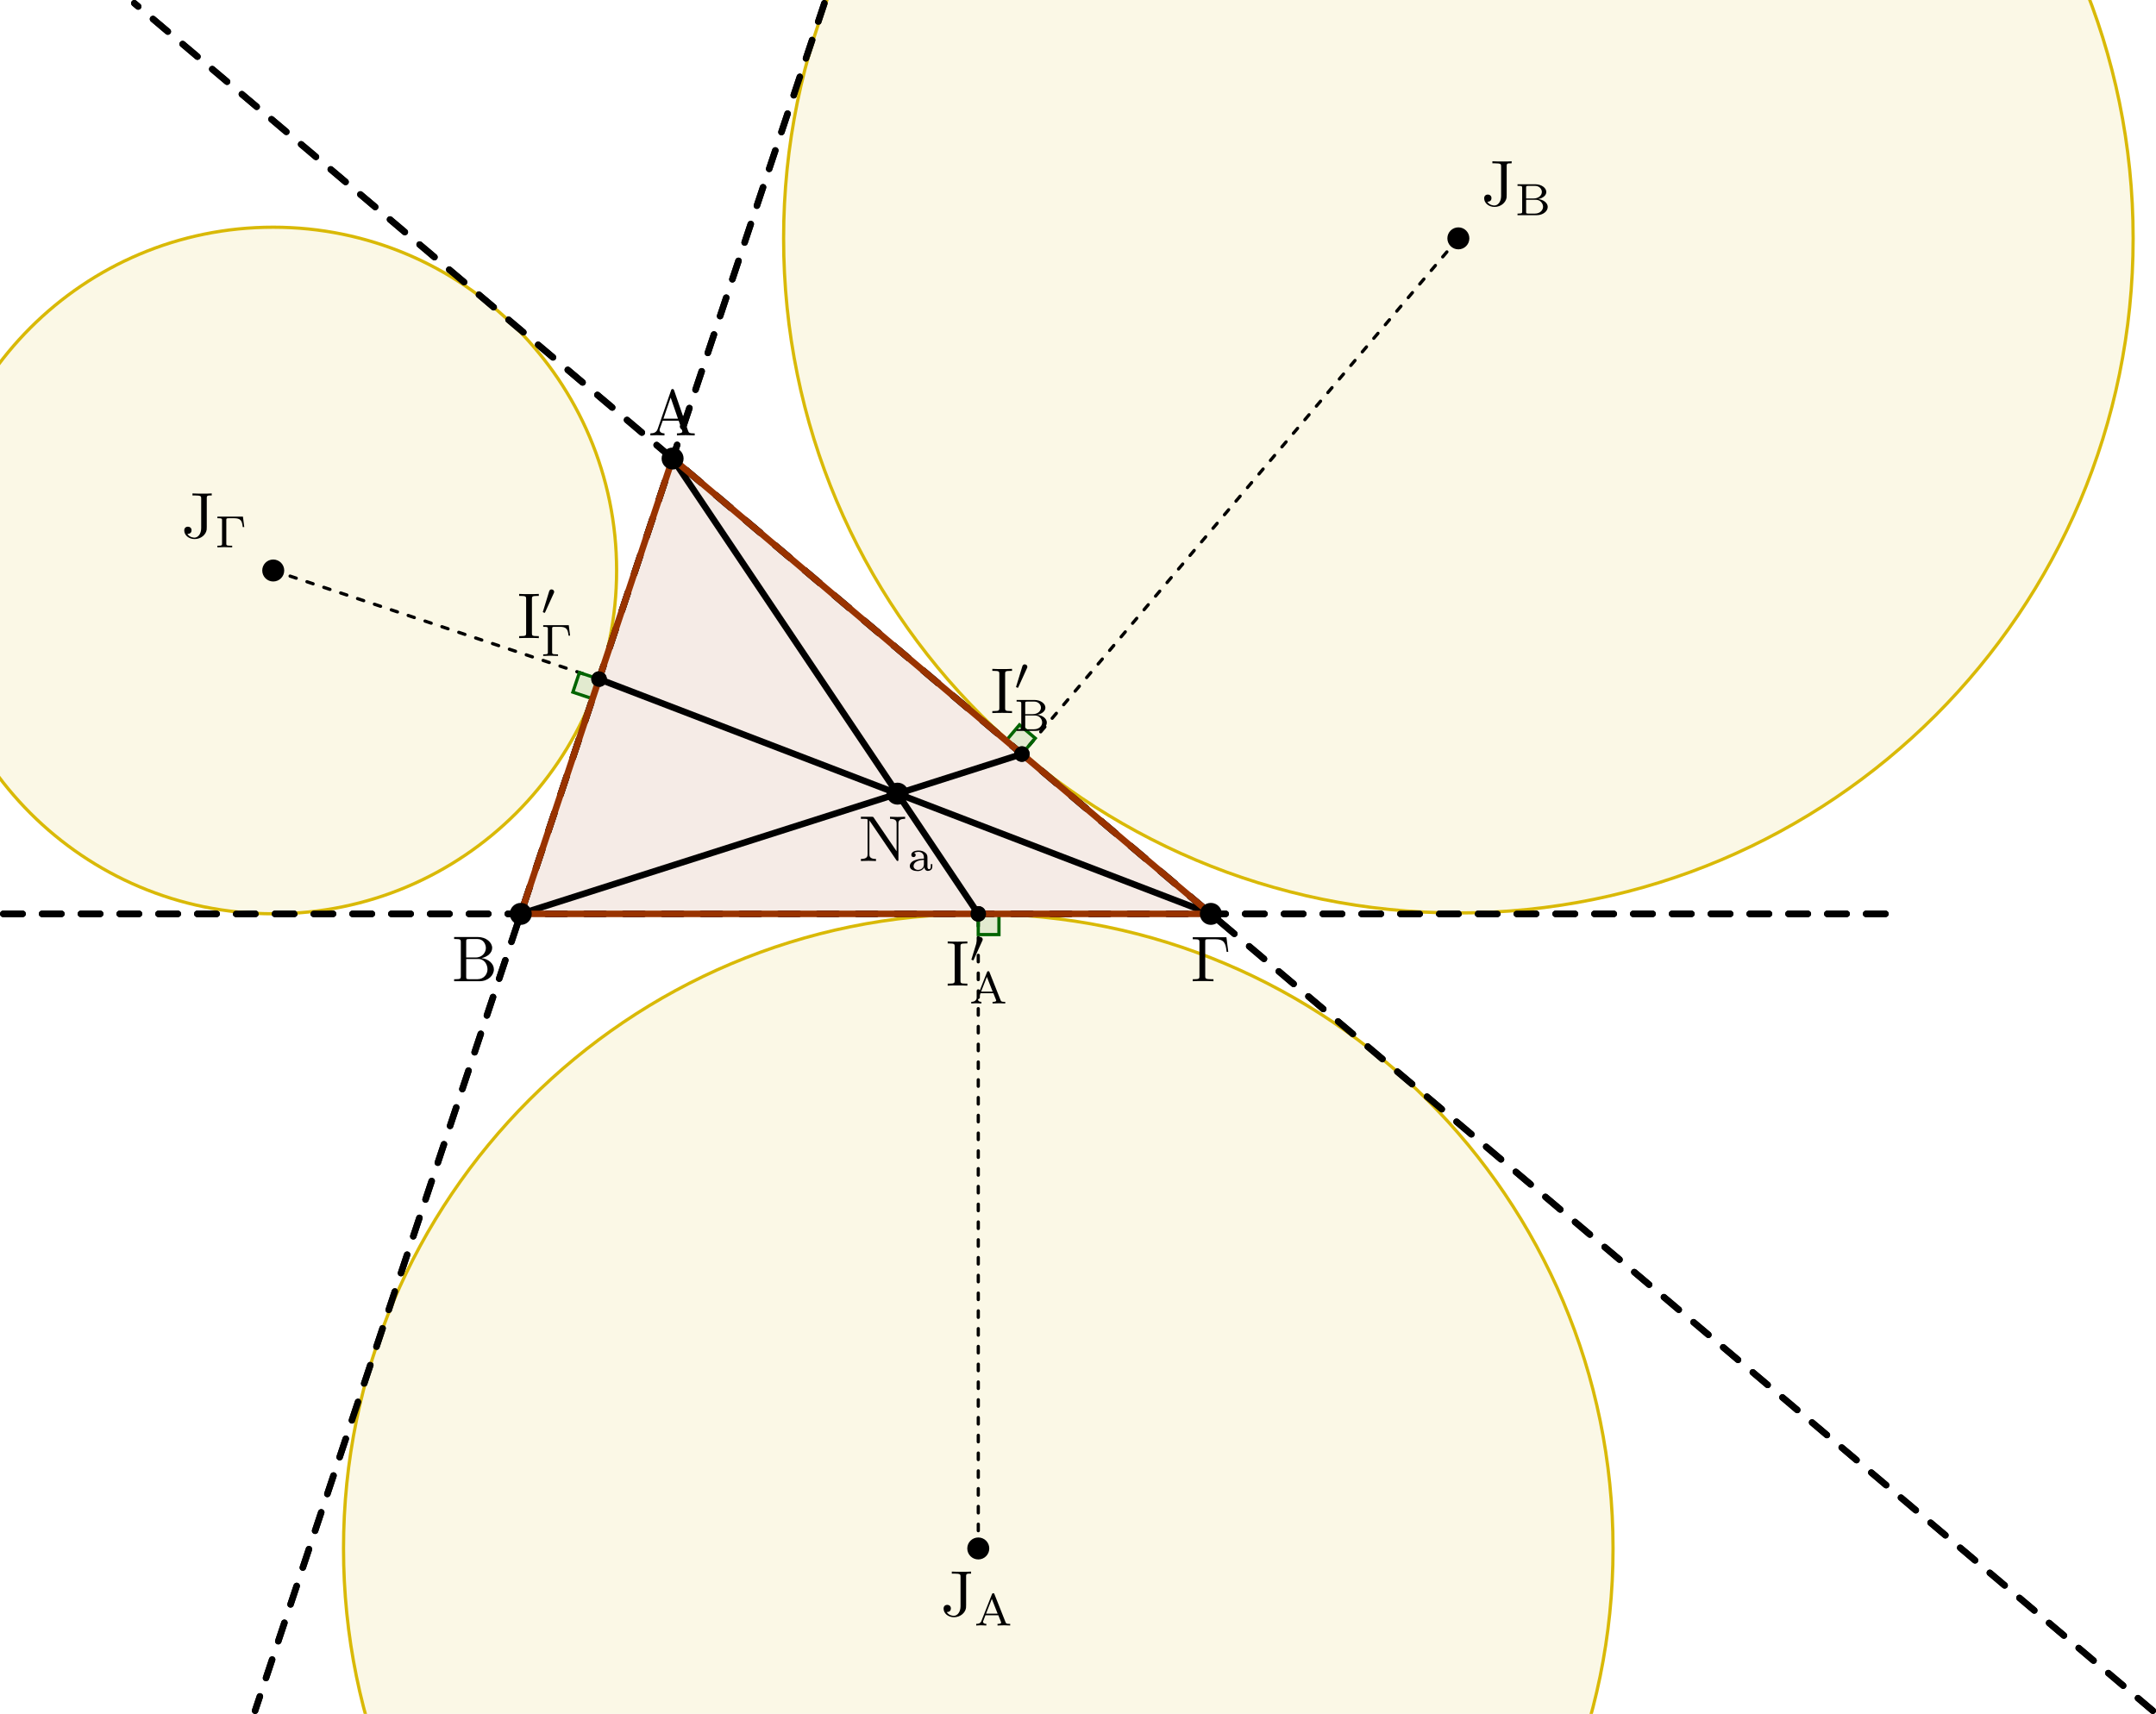 <?xml version="1.0" encoding="UTF-8"?>
<svg xmlns="http://www.w3.org/2000/svg" xmlns:xlink="http://www.w3.org/1999/xlink" width="332.1pt" height="264.073pt" viewBox="0 0 332.1 264.073" version="1.1">
<defs>
<g>
<symbol overflow="visible" id="glyph0-0">
<path style="stroke:none;" d=""/>
</symbol>
<symbol overflow="visible" id="glyph0-1">
<path style="stroke:none;" d="M 3.969 -6.938 C 3.922 -7.062 3.891 -7.141 3.734 -7.141 C 3.578 -7.141 3.547 -7.078 3.5 -6.938 L 1.438 -0.984 C 1.25 -0.469 0.859 -0.312 0.312 -0.312 L 0.312 0 C 0.547 -0.016 0.984 -0.031 1.328 -0.031 C 1.641 -0.031 2.156 -0.016 2.484 0 L 2.484 -0.312 C 1.984 -0.312 1.734 -0.562 1.734 -0.812 C 1.734 -0.844 1.75 -0.953 1.75 -0.969 L 2.219 -2.266 L 4.672 -2.266 L 5.203 -0.75 C 5.219 -0.703 5.234 -0.641 5.234 -0.609 C 5.234 -0.312 4.672 -0.312 4.406 -0.312 L 4.406 0 C 4.766 -0.031 5.469 -0.031 5.844 -0.031 C 6.266 -0.031 6.734 -0.016 7.141 0 L 7.141 -0.312 L 6.969 -0.312 C 6.375 -0.312 6.234 -0.375 6.125 -0.703 Z M 3.438 -5.828 L 4.562 -2.578 L 2.328 -2.578 Z M 3.438 -5.828 "/>
</symbol>
<symbol overflow="visible" id="glyph0-2">
<path style="stroke:none;" d="M 2.219 -3.656 L 2.219 -6.094 C 2.219 -6.438 2.234 -6.5 2.703 -6.5 L 3.938 -6.5 C 4.906 -6.5 5.25 -5.656 5.25 -5.125 C 5.25 -4.484 4.766 -3.656 3.656 -3.656 Z M 4.562 -3.562 C 5.531 -3.75 6.219 -4.391 6.219 -5.125 C 6.219 -5.984 5.297 -6.812 4 -6.812 L 0.359 -6.812 L 0.359 -6.5 L 0.594 -6.5 C 1.359 -6.5 1.391 -6.391 1.391 -6.031 L 1.391 -0.781 C 1.391 -0.422 1.359 -0.312 0.594 -0.312 L 0.359 -0.312 L 0.359 0 L 4.266 0 C 5.594 0 6.484 -0.891 6.484 -1.828 C 6.484 -2.688 5.672 -3.438 4.562 -3.562 Z M 3.953 -0.312 L 2.703 -0.312 C 2.234 -0.312 2.219 -0.375 2.219 -0.703 L 2.219 -3.422 L 4.094 -3.422 C 5.078 -3.422 5.5 -2.5 5.5 -1.828 C 5.5 -1.125 4.969 -0.312 3.953 -0.312 Z M 3.953 -0.312 "/>
</symbol>
<symbol overflow="visible" id="glyph0-3">
<path style="stroke:none;" d="M 5.516 -6.781 L 0.328 -6.781 L 0.328 -6.469 L 0.562 -6.469 C 1.328 -6.469 1.359 -6.359 1.359 -6 L 1.359 -0.781 C 1.359 -0.422 1.328 -0.312 0.562 -0.312 L 0.328 -0.312 L 0.328 0 C 0.672 -0.031 1.453 -0.031 1.844 -0.031 C 2.25 -0.031 3.156 -0.031 3.516 0 L 3.516 -0.312 L 3.188 -0.312 C 2.25 -0.312 2.25 -0.438 2.25 -0.781 L 2.25 -6.078 C 2.25 -6.406 2.266 -6.469 2.734 -6.469 L 3.766 -6.469 C 5.188 -6.469 5.391 -5.875 5.547 -4.531 L 5.797 -4.531 Z M 5.516 -6.781 "/>
</symbol>
<symbol overflow="visible" id="glyph0-4">
<path style="stroke:none;" d="M 2.312 -6.672 C 2.219 -6.797 2.219 -6.812 2.031 -6.812 L 0.328 -6.812 L 0.328 -6.5 L 0.625 -6.5 C 0.766 -6.5 0.969 -6.484 1.109 -6.484 C 1.344 -6.453 1.359 -6.438 1.359 -6.25 L 1.359 -1.047 C 1.359 -0.781 1.359 -0.312 0.328 -0.312 L 0.328 0 C 0.672 -0.016 1.172 -0.031 1.5 -0.031 C 1.828 -0.031 2.312 -0.016 2.656 0 L 2.656 -0.312 C 1.641 -0.312 1.641 -0.781 1.641 -1.047 L 1.641 -6.234 C 1.688 -6.188 1.688 -6.172 1.734 -6.109 L 5.797 -0.125 C 5.891 -0.016 5.906 0 5.969 0 C 6.109 0 6.109 -0.062 6.109 -0.266 L 6.109 -5.766 C 6.109 -6.031 6.109 -6.5 7.141 -6.5 L 7.141 -6.812 C 6.781 -6.797 6.297 -6.781 5.969 -6.781 C 5.641 -6.781 5.156 -6.797 4.812 -6.812 L 4.812 -6.5 C 5.828 -6.5 5.828 -6.031 5.828 -5.766 L 5.828 -1.5 Z M 2.312 -6.672 "/>
</symbol>
<symbol overflow="visible" id="glyph0-5">
<path style="stroke:none;" d="M 2.25 -6.031 C 2.25 -6.391 2.266 -6.5 3.062 -6.5 L 3.312 -6.5 L 3.312 -6.812 C 2.969 -6.781 2.188 -6.781 1.797 -6.781 C 1.422 -6.781 0.625 -6.781 0.281 -6.812 L 0.281 -6.5 L 0.531 -6.5 C 1.328 -6.5 1.359 -6.391 1.359 -6.031 L 1.359 -0.781 C 1.359 -0.422 1.328 -0.312 0.531 -0.312 L 0.281 -0.312 L 0.281 0 C 0.625 -0.031 1.422 -0.031 1.797 -0.031 C 2.188 -0.031 2.969 -0.031 3.312 0 L 3.312 -0.312 L 3.062 -0.312 C 2.266 -0.312 2.25 -0.422 2.25 -0.781 Z M 2.25 -6.031 "/>
</symbol>
<symbol overflow="visible" id="glyph0-6">
<path style="stroke:none;" d="M 3.016 -1.469 C 3.016 -0.562 2.516 0 1.984 0 C 1.922 0 1.25 0 0.891 -0.578 C 1.406 -0.578 1.531 -0.875 1.531 -1.141 C 1.531 -1.5 1.25 -1.688 0.969 -1.688 C 0.75 -1.688 0.406 -1.562 0.406 -1.109 C 0.406 -0.375 1.109 0.219 2 0.219 C 3.016 0.219 3.75 -0.484 3.859 -1.219 C 3.875 -1.312 3.875 -1.328 3.875 -1.672 L 3.875 -6.094 C 3.875 -6.5 4 -6.5 4.641 -6.5 L 4.641 -6.812 C 4.203 -6.781 3.812 -6.781 3.344 -6.781 C 2.938 -6.781 2.047 -6.781 1.672 -6.812 L 1.672 -6.5 L 2.031 -6.5 C 3.016 -6.5 3.016 -6.375 3.016 -6.016 Z M 3.016 -1.469 "/>
</symbol>
<symbol overflow="visible" id="glyph1-0">
<path style="stroke:none;" d=""/>
</symbol>
<symbol overflow="visible" id="glyph1-1">
<path style="stroke:none;" d="M 3.109 -1.875 C 3.109 -2.234 3.109 -2.5 2.781 -2.766 C 2.5 -3 2.172 -3.109 1.75 -3.109 C 1.094 -3.109 0.625 -2.859 0.625 -2.438 C 0.625 -2.203 0.781 -2.094 0.969 -2.094 C 1.156 -2.094 1.297 -2.234 1.297 -2.422 C 1.297 -2.531 1.234 -2.688 1.047 -2.734 C 1.297 -2.906 1.703 -2.906 1.734 -2.906 C 2.125 -2.906 2.562 -2.656 2.562 -2.062 L 2.562 -1.859 C 2.172 -1.844 1.719 -1.812 1.203 -1.625 C 0.578 -1.406 0.391 -1.016 0.391 -0.703 C 0.391 -0.109 1.109 0.062 1.609 0.062 C 2.156 0.062 2.484 -0.25 2.641 -0.516 C 2.656 -0.234 2.844 0.031 3.172 0.031 C 3.188 0.031 3.859 0.031 3.859 -0.625 L 3.859 -1.016 L 3.625 -1.016 L 3.625 -0.641 C 3.625 -0.562 3.625 -0.234 3.359 -0.234 C 3.109 -0.234 3.109 -0.562 3.109 -0.641 Z M 2.562 -0.984 C 2.562 -0.312 1.969 -0.125 1.656 -0.125 C 1.297 -0.125 0.969 -0.359 0.969 -0.703 C 0.969 -1.094 1.297 -1.625 2.562 -1.672 Z M 2.562 -0.984 "/>
</symbol>
<symbol overflow="visible" id="glyph1-2">
<path style="stroke:none;" d="M 3.125 -4.812 C 3.094 -4.922 3.062 -4.969 2.938 -4.969 C 2.797 -4.969 2.781 -4.922 2.734 -4.812 L 1.125 -0.734 C 1.062 -0.562 0.938 -0.25 0.312 -0.25 L 0.312 0 C 0.547 -0.016 0.797 -0.031 1.031 -0.031 C 1.312 -0.031 1.828 0 1.875 0 L 1.875 -0.25 C 1.562 -0.25 1.359 -0.391 1.359 -0.578 C 1.359 -0.641 1.375 -0.656 1.406 -0.719 L 1.734 -1.578 L 3.719 -1.578 L 4.125 -0.562 C 4.125 -0.531 4.156 -0.484 4.156 -0.453 C 4.156 -0.25 3.781 -0.25 3.594 -0.25 L 3.594 0 C 3.938 -0.016 4.391 -0.031 4.625 -0.031 C 4.953 -0.031 5.484 0 5.547 0 L 5.547 -0.25 L 5.422 -0.25 C 4.953 -0.25 4.906 -0.328 4.828 -0.516 Z M 2.719 -4.094 L 3.609 -1.828 L 1.828 -1.828 Z M 2.719 -4.094 "/>
</symbol>
<symbol overflow="visible" id="glyph1-3">
<path style="stroke:none;" d="M 0.422 -4.766 L 0.422 -4.516 L 0.578 -4.516 C 1.125 -4.516 1.141 -4.438 1.141 -4.188 L 1.141 -0.562 C 1.141 -0.328 1.125 -0.25 0.578 -0.25 L 0.422 -0.25 L 0.422 0 L 3.375 0 C 4.359 0 5.078 -0.609 5.078 -1.281 C 5.078 -1.875 4.453 -2.391 3.609 -2.484 C 4.297 -2.609 4.859 -3.031 4.859 -3.578 C 4.859 -4.203 4.125 -4.766 3.156 -4.766 Z M 1.75 -2.578 L 1.75 -4.234 C 1.75 -4.453 1.75 -4.516 2.078 -4.516 L 3.109 -4.516 C 3.812 -4.516 4.172 -4.016 4.172 -3.578 C 4.172 -3.078 3.703 -2.578 2.906 -2.578 Z M 2.078 -0.25 C 1.75 -0.25 1.75 -0.312 1.75 -0.516 L 1.75 -2.375 L 3.234 -2.375 C 3.969 -2.375 4.359 -1.781 4.359 -1.297 C 4.359 -0.781 3.891 -0.25 3.125 -0.25 Z M 2.078 -0.25 "/>
</symbol>
<symbol overflow="visible" id="glyph1-4">
<path style="stroke:none;" d="M 4.328 -4.734 L 0.391 -4.734 L 0.391 -4.484 L 0.562 -4.484 C 1.094 -4.484 1.109 -4.406 1.109 -4.172 L 1.109 -0.562 C 1.109 -0.328 1.094 -0.25 0.562 -0.25 L 0.391 -0.25 L 0.391 0 C 0.391 0 1.188 -0.031 1.453 -0.031 C 1.734 -0.031 2.562 0 2.672 0 L 2.672 -0.25 L 2.422 -0.25 C 1.766 -0.25 1.766 -0.344 1.766 -0.578 L 1.766 -4.203 C 1.766 -4.422 1.781 -4.484 2.109 -4.484 L 2.953 -4.484 C 4 -4.484 4.188 -4.094 4.297 -3.125 L 4.531 -3.125 Z M 4.328 -4.734 "/>
</symbol>
<symbol overflow="visible" id="glyph2-0">
<path style="stroke:none;" d=""/>
</symbol>
<symbol overflow="visible" id="glyph2-1">
<path style="stroke:none;" d="M 2.016 -3.297 C 2.078 -3.406 2.078 -3.469 2.078 -3.516 C 2.078 -3.734 1.891 -3.891 1.672 -3.891 C 1.406 -3.891 1.328 -3.672 1.297 -3.562 L 0.375 -0.547 C 0.359 -0.531 0.328 -0.453 0.328 -0.438 C 0.328 -0.359 0.547 -0.281 0.609 -0.281 C 0.656 -0.281 0.656 -0.297 0.703 -0.406 Z M 2.016 -3.297 "/>
</symbol>
</g>
<clipPath id="clip1">
  <path d="M 25 0 L 142 0 L 142 264.074 L 25 264.074 Z M 25 0 "/>
</clipPath>
<clipPath id="clip2">
  <path d="M 6 0 L 332.102 0 L 332.102 264.074 L 6 264.074 Z M 6 0 "/>
</clipPath>
<clipPath id="clip3">
  <path d="M 52 140 L 249 140 L 249 264.07 L 52 264.07 Z M 52 140 "/>
</clipPath>
<clipPath id="clip4">
  <path d="M 45 133 L 256 133 L 256 264.07 L 45 264.07 Z M 45 133 "/>
</clipPath>
<clipPath id="clip5">
  <path d="M 120 0.004 L 329 0.004 L 329 141 L 120 141 Z M 120 0.004 "/>
</clipPath>
<clipPath id="clip6">
  <path d="M 113 0.004 L 332.098 0.004 L 332.098 148 L 113 148 Z M 113 0.004 "/>
</clipPath>
<clipPath id="clip7">
  <path d="M 25 0.004 L 142 0.004 L 142 264.07 L 25 264.07 Z M 25 0.004 "/>
</clipPath>
<clipPath id="clip8">
  <path d="M 6 0.004 L 332.098 0.004 L 332.098 264.07 L 6 264.07 Z M 6 0.004 "/>
</clipPath>
</defs>
<g id="surface1">
<path style=" stroke:none;fill-rule:nonzero;fill:rgb(59.999%,20%,0%);fill-opacity:0.1;" d="M 103.602 70.652 L 80.219 140.805 L 186.512 140.805 Z M 103.602 70.652 "/>
<path style="fill:none;stroke-width:0.996;stroke-linecap:round;stroke-linejoin:miter;stroke:rgb(0%,0%,0%);stroke-opacity:1;stroke-miterlimit:10;" d="M 23.384 70.154 L 70.469 0.001 " transform="matrix(1,0,0,-1,80.218,140.806)"/>
<path style="fill:none;stroke-width:0.996;stroke-linecap:round;stroke-linejoin:miter;stroke:rgb(0%,0%,0%);stroke-opacity:1;stroke-miterlimit:10;" d="M 0.001 0.001 L 77.188 24.626 " transform="matrix(1,0,0,-1,80.218,140.806)"/>
<path style="fill:none;stroke-width:0.996;stroke-linecap:round;stroke-linejoin:miter;stroke:rgb(0%,0%,0%);stroke-opacity:1;stroke-miterlimit:10;" d="M 106.294 0.001 L 12.059 36.173 " transform="matrix(1,0,0,-1,80.218,140.806)"/>
<path style="fill-rule:nonzero;fill:rgb(0%,0%,0%);fill-opacity:1;stroke-width:0.399;stroke-linecap:butt;stroke-linejoin:miter;stroke:rgb(0%,0%,0%);stroke-opacity:1;stroke-miterlimit:10;" d="M 71.469 -97.772 C 71.469 -97.225 71.02 -96.776 70.473 -96.776 C 69.923 -96.776 69.477 -97.225 69.477 -97.772 C 69.477 -98.323 69.923 -98.768 70.473 -98.768 C 71.02 -98.768 71.469 -98.323 71.469 -97.772 Z M 71.469 -97.772 " transform="matrix(1,0,0,-1,80.218,140.806)"/>
<path style="fill-rule:nonzero;fill:rgb(0%,0%,0%);fill-opacity:1;stroke-width:0.399;stroke-linecap:butt;stroke-linejoin:miter;stroke:rgb(0%,0%,0%);stroke-opacity:1;stroke-miterlimit:10;" d="M 145.419 104.083 C 145.419 104.63 144.973 105.079 144.423 105.079 C 143.872 105.079 143.427 104.63 143.427 104.083 C 143.427 103.533 143.872 103.083 144.423 103.083 C 144.973 103.083 145.419 103.533 145.419 104.083 Z M 145.419 104.083 " transform="matrix(1,0,0,-1,80.218,140.806)"/>
<path style="fill-rule:nonzero;fill:rgb(0%,0%,0%);fill-opacity:1;stroke-width:0.399;stroke-linecap:butt;stroke-linejoin:miter;stroke:rgb(0%,0%,0%);stroke-opacity:1;stroke-miterlimit:10;" d="M -37.136 52.908 C -37.136 53.454 -37.581 53.904 -38.132 53.904 C -38.683 53.904 -39.128 53.454 -39.128 52.908 C -39.128 52.357 -38.683 51.911 -38.132 51.911 C -37.581 51.911 -37.136 52.357 -37.136 52.908 Z M -37.136 52.908 " transform="matrix(1,0,0,-1,80.218,140.806)"/>
<path style="fill-rule:nonzero;fill:rgb(0%,0%,0%);fill-opacity:1;stroke-width:0.399;stroke-linecap:butt;stroke-linejoin:miter;stroke:rgb(0%,0%,0%);stroke-opacity:1;stroke-miterlimit:10;" d="M 71.466 0.001 C 71.466 0.552 71.02 0.997 70.469 0.997 C 69.919 0.997 69.473 0.552 69.473 0.001 C 69.473 -0.549 69.919 -0.995 70.469 -0.995 C 71.02 -0.995 71.466 -0.549 71.466 0.001 Z M 71.466 0.001 " transform="matrix(1,0,0,-1,80.218,140.806)"/>
<path style="fill-rule:nonzero;fill:rgb(0%,0%,0%);fill-opacity:1;stroke-width:0.399;stroke-linecap:butt;stroke-linejoin:miter;stroke:rgb(0%,0%,0%);stroke-opacity:1;stroke-miterlimit:10;" d="M 78.184 24.626 C 78.184 25.177 77.739 25.622 77.188 25.622 C 76.637 25.622 76.192 25.177 76.192 24.626 C 76.192 24.076 76.637 23.63 77.188 23.63 C 77.739 23.63 78.184 24.076 78.184 24.626 Z M 78.184 24.626 " transform="matrix(1,0,0,-1,80.218,140.806)"/>
<path style="fill-rule:nonzero;fill:rgb(0%,0%,0%);fill-opacity:1;stroke-width:0.399;stroke-linecap:butt;stroke-linejoin:miter;stroke:rgb(0%,0%,0%);stroke-opacity:1;stroke-miterlimit:10;" d="M 13.055 36.173 C 13.055 36.724 12.61 37.169 12.059 37.169 C 11.509 37.169 11.063 36.724 11.063 36.173 C 11.063 35.622 11.509 35.177 12.059 35.177 C 12.61 35.177 13.055 35.622 13.055 36.173 Z M 13.055 36.173 " transform="matrix(1,0,0,-1,80.218,140.806)"/>
<g clip-path="url(#clip1)" clip-rule="nonzero">
<path style="fill:none;stroke-width:0.996;stroke-linecap:round;stroke-linejoin:miter;stroke:rgb(0%,0%,0%);stroke-opacity:1;stroke-dasharray:2.989,2.989;stroke-miterlimit:10;" d="M 46.77 140.31 L -40.925 -122.772 " transform="matrix(1,0,0,-1,80.218,140.806)"/>
</g>
<path style="fill:none;stroke-width:0.996;stroke-linecap:round;stroke-linejoin:miter;stroke:rgb(0%,0%,0%);stroke-opacity:1;stroke-dasharray:2.989,2.989;stroke-miterlimit:10;" d="M -79.722 0.001 L 212.591 0.001 " transform="matrix(1,0,0,-1,80.218,140.806)"/>
<g clip-path="url(#clip2)" clip-rule="nonzero">
<path style="fill:none;stroke-width:0.996;stroke-linecap:round;stroke-linejoin:miter;stroke:rgb(0%,0%,0%);stroke-opacity:1;stroke-dasharray:2.989,2.989;stroke-miterlimit:10;" d="M 251.387 -122.772 L -59.527 140.31 " transform="matrix(1,0,0,-1,80.218,140.806)"/>
</g>
<g clip-path="url(#clip3)" clip-rule="nonzero">
<path style=" stroke:none;fill-rule:nonzero;fill:rgb(85.097%,72.549%,2.744%);fill-opacity:0.1;" d="M 248.465 238.578 C 248.465 184.578 204.691 140.805 150.691 140.805 C 96.691 140.805 52.914 184.578 52.914 238.578 C 52.914 292.578 96.691 336.355 150.691 336.355 C 204.691 336.355 248.465 292.578 248.465 238.578 Z M 248.465 238.578 "/>
</g>
<g clip-path="url(#clip4)" clip-rule="nonzero">
<path style="fill:none;stroke-width:0.498;stroke-linecap:butt;stroke-linejoin:miter;stroke:rgb(85.097%,72.549%,2.744%);stroke-opacity:1;stroke-miterlimit:10;" d="M 168.247 -97.772 C 168.247 -43.772 124.473 0.001 70.473 0.001 C 16.473 0.001 -27.304 -43.772 -27.304 -97.772 C -27.304 -151.772 16.473 -195.549 70.473 -195.549 C 124.473 -195.549 168.247 -151.772 168.247 -97.772 Z M 168.247 -97.772 " transform="matrix(1,0,0,-1,80.218,140.806)"/>
</g>
<g clip-path="url(#clip5)" clip-rule="nonzero">
<path style=" stroke:none;fill-rule:nonzero;fill:rgb(85.097%,72.549%,2.744%);fill-opacity:0.1;" d="M 328.578 36.723 C 328.578 -20.68 282.043 -67.215 224.641 -67.215 C 167.234 -67.215 120.703 -20.68 120.703 36.723 C 120.703 94.129 167.234 140.664 224.641 140.664 C 282.043 140.664 328.578 94.129 328.578 36.723 Z M 328.578 36.723 "/>
</g>
<g clip-path="url(#clip6)" clip-rule="nonzero">
<path style="fill:none;stroke-width:0.498;stroke-linecap:butt;stroke-linejoin:miter;stroke:rgb(85.097%,72.549%,2.744%);stroke-opacity:1;stroke-miterlimit:10;" d="M 248.36 104.083 C 248.36 161.486 201.825 208.021 144.423 208.021 C 87.016 208.021 40.485 161.486 40.485 104.083 C 40.485 46.677 87.016 0.142 144.423 0.142 C 201.825 0.142 248.36 46.677 248.36 104.083 Z M 248.36 104.083 " transform="matrix(1,0,0,-1,80.218,140.806)"/>
</g>
<path style="fill-rule:nonzero;fill:rgb(85.097%,72.549%,2.744%);fill-opacity:0.1;stroke-width:0.498;stroke-linecap:butt;stroke-linejoin:miter;stroke:rgb(85.097%,72.549%,2.744%);stroke-opacity:1;stroke-miterlimit:10;" d="M 14.762 52.908 C 14.762 82.118 -8.921 105.798 -38.132 105.798 C -67.343 105.798 -91.023 82.118 -91.023 52.908 C -91.023 23.693 -67.343 0.013 -38.132 0.013 C -8.921 0.013 14.762 23.693 14.762 52.908 Z M 14.762 52.908 " transform="matrix(1,0,0,-1,80.218,140.806)"/>
<g clip-path="url(#clip7)" clip-rule="nonzero">
<path style="fill:none;stroke-width:0.996;stroke-linecap:round;stroke-linejoin:miter;stroke:rgb(0%,0%,0%);stroke-opacity:1;stroke-dasharray:2.989,2.989;stroke-miterlimit:10;" d="M 46.77 140.31 L -40.925 -122.772 " transform="matrix(1,0,0,-1,80.218,140.806)"/>
</g>
<path style="fill:none;stroke-width:0.996;stroke-linecap:round;stroke-linejoin:miter;stroke:rgb(0%,0%,0%);stroke-opacity:1;stroke-dasharray:2.989,2.989;stroke-miterlimit:10;" d="M -79.722 0.001 L 212.591 0.001 " transform="matrix(1,0,0,-1,80.218,140.806)"/>
<g clip-path="url(#clip8)" clip-rule="nonzero">
<path style="fill:none;stroke-width:0.996;stroke-linecap:round;stroke-linejoin:miter;stroke:rgb(0%,0%,0%);stroke-opacity:1;stroke-dasharray:2.989,2.989;stroke-miterlimit:10;" d="M 251.387 -122.772 L -59.527 140.31 " transform="matrix(1,0,0,-1,80.218,140.806)"/>
</g>
<path style="fill:none;stroke-width:0.498;stroke-linecap:round;stroke-linejoin:miter;stroke:rgb(0%,0%,0%);stroke-opacity:1;stroke-dasharray:0.996,1.743;stroke-miterlimit:10;" d="M 70.473 -97.772 L 70.469 0.001 " transform="matrix(1,0,0,-1,80.218,140.806)"/>
<path style="fill:none;stroke-width:0.498;stroke-linecap:round;stroke-linejoin:miter;stroke:rgb(0%,0%,0%);stroke-opacity:1;stroke-dasharray:0.996,1.743;stroke-miterlimit:10;" d="M 144.423 104.083 L 77.188 24.626 " transform="matrix(1,0,0,-1,80.218,140.806)"/>
<path style="fill:none;stroke-width:0.498;stroke-linecap:round;stroke-linejoin:miter;stroke:rgb(0%,0%,0%);stroke-opacity:1;stroke-dasharray:0.996,1.743;stroke-miterlimit:10;" d="M -38.132 52.908 L 12.059 36.173 " transform="matrix(1,0,0,-1,80.218,140.806)"/>
<path style="fill-rule:nonzero;fill:rgb(0%,39.214%,0%);fill-opacity:0.1;stroke-width:0.498;stroke-linecap:butt;stroke-linejoin:miter;stroke:rgb(0%,39.214%,0%);stroke-opacity:1;stroke-miterlimit:10;" d="M 70.469 0.001 L 70.469 -3.19 L 73.657 -3.19 L 73.657 0.001 L 70.469 0.001 " transform="matrix(1,0,0,-1,80.218,140.806)"/>
<path style="fill-rule:nonzero;fill:rgb(0%,39.214%,0%);fill-opacity:0.1;stroke-width:0.498;stroke-linecap:butt;stroke-linejoin:miter;stroke:rgb(0%,39.214%,0%);stroke-opacity:1;stroke-miterlimit:10;" d="M 77.188 24.626 L 79.251 27.06 L 76.813 29.119 L 74.755 26.685 L 77.188 24.626 " transform="matrix(1,0,0,-1,80.218,140.806)"/>
<path style="fill-rule:nonzero;fill:rgb(0%,39.214%,0%);fill-opacity:0.1;stroke-width:0.498;stroke-linecap:butt;stroke-linejoin:miter;stroke:rgb(0%,39.214%,0%);stroke-opacity:1;stroke-miterlimit:10;" d="M 12.059 36.173 L 9.032 37.181 L 8.024 34.158 L 11.052 33.15 L 12.059 36.173 " transform="matrix(1,0,0,-1,80.218,140.806)"/>
<path style="fill:none;stroke-width:0.996;stroke-linecap:round;stroke-linejoin:round;stroke:rgb(59.999%,20%,0%);stroke-opacity:1;stroke-miterlimit:10;" d="M 23.384 70.154 L 0.001 0.001 L 106.294 0.001 Z M 23.384 70.154 " transform="matrix(1,0,0,-1,80.218,140.806)"/>
<path style="fill-rule:nonzero;fill:rgb(0%,0%,0%);fill-opacity:1;stroke-width:0.399;stroke-linecap:butt;stroke-linejoin:miter;stroke:rgb(0%,0%,0%);stroke-opacity:1;stroke-miterlimit:10;" d="M 71.966 -97.772 C 71.966 -96.948 71.298 -96.28 70.473 -96.28 C 69.645 -96.28 68.977 -96.948 68.977 -97.772 C 68.977 -98.6 69.645 -99.268 70.473 -99.268 C 71.298 -99.268 71.966 -98.6 71.966 -97.772 Z M 71.966 -97.772 " transform="matrix(1,0,0,-1,80.218,140.806)"/>
<path style="fill-rule:nonzero;fill:rgb(0%,0%,0%);fill-opacity:1;stroke-width:0.399;stroke-linecap:butt;stroke-linejoin:miter;stroke:rgb(0%,0%,0%);stroke-opacity:1;stroke-miterlimit:10;" d="M 145.915 104.083 C 145.915 104.908 145.247 105.576 144.423 105.576 C 143.598 105.576 142.927 104.908 142.927 104.083 C 142.927 103.255 143.598 102.587 144.423 102.587 C 145.247 102.587 145.915 103.255 145.915 104.083 Z M 145.915 104.083 " transform="matrix(1,0,0,-1,80.218,140.806)"/>
<path style="fill-rule:nonzero;fill:rgb(0%,0%,0%);fill-opacity:1;stroke-width:0.399;stroke-linecap:butt;stroke-linejoin:miter;stroke:rgb(0%,0%,0%);stroke-opacity:1;stroke-miterlimit:10;" d="M -36.636 52.908 C -36.636 53.732 -37.308 54.4 -38.132 54.4 C -38.956 54.4 -39.624 53.732 -39.624 52.908 C -39.624 52.079 -38.956 51.411 -38.132 51.411 C -37.308 51.411 -36.636 52.079 -36.636 52.908 Z M -36.636 52.908 " transform="matrix(1,0,0,-1,80.218,140.806)"/>
<path style="fill-rule:nonzero;fill:rgb(0%,0%,0%);fill-opacity:1;stroke-width:0.399;stroke-linecap:butt;stroke-linejoin:miter;stroke:rgb(0%,0%,0%);stroke-opacity:1;stroke-miterlimit:10;" d="M 71.466 0.001 C 71.466 0.552 71.02 0.997 70.469 0.997 C 69.919 0.997 69.473 0.552 69.473 0.001 C 69.473 -0.549 69.919 -0.995 70.469 -0.995 C 71.02 -0.995 71.466 -0.549 71.466 0.001 Z M 71.466 0.001 " transform="matrix(1,0,0,-1,80.218,140.806)"/>
<path style="fill-rule:nonzero;fill:rgb(0%,0%,0%);fill-opacity:1;stroke-width:0.399;stroke-linecap:butt;stroke-linejoin:miter;stroke:rgb(0%,0%,0%);stroke-opacity:1;stroke-miterlimit:10;" d="M 78.184 24.626 C 78.184 25.177 77.739 25.622 77.188 25.622 C 76.637 25.622 76.192 25.177 76.192 24.626 C 76.192 24.076 76.637 23.63 77.188 23.63 C 77.739 23.63 78.184 24.076 78.184 24.626 Z M 78.184 24.626 " transform="matrix(1,0,0,-1,80.218,140.806)"/>
<path style="fill-rule:nonzero;fill:rgb(0%,0%,0%);fill-opacity:1;stroke-width:0.399;stroke-linecap:butt;stroke-linejoin:miter;stroke:rgb(0%,0%,0%);stroke-opacity:1;stroke-miterlimit:10;" d="M 13.055 36.173 C 13.055 36.724 12.61 37.169 12.059 37.169 C 11.509 37.169 11.063 36.724 11.063 36.173 C 11.063 35.622 11.509 35.177 12.059 35.177 C 12.61 35.177 13.055 35.622 13.055 36.173 Z M 13.055 36.173 " transform="matrix(1,0,0,-1,80.218,140.806)"/>
<path style="fill-rule:nonzero;fill:rgb(0%,0%,0%);fill-opacity:1;stroke-width:0.399;stroke-linecap:butt;stroke-linejoin:miter;stroke:rgb(0%,0%,0%);stroke-opacity:1;stroke-miterlimit:10;" d="M 1.493 0.001 C 1.493 0.826 0.825 1.494 0.001 1.494 C -0.823 1.494 -1.495 0.826 -1.495 0.001 C -1.495 -0.827 -0.823 -1.495 0.001 -1.495 C 0.825 -1.495 1.493 -0.827 1.493 0.001 Z M 1.493 0.001 " transform="matrix(1,0,0,-1,80.218,140.806)"/>
<path style="fill-rule:nonzero;fill:rgb(0%,0%,0%);fill-opacity:1;stroke-width:0.399;stroke-linecap:butt;stroke-linejoin:miter;stroke:rgb(0%,0%,0%);stroke-opacity:1;stroke-miterlimit:10;" d="M 107.79 0.001 C 107.79 0.826 107.122 1.494 106.294 1.494 C 105.469 1.494 104.802 0.826 104.802 0.001 C 104.802 -0.827 105.469 -1.495 106.294 -1.495 C 107.122 -1.495 107.79 -0.827 107.79 0.001 Z M 107.79 0.001 " transform="matrix(1,0,0,-1,80.218,140.806)"/>
<path style="fill-rule:nonzero;fill:rgb(0%,0%,0%);fill-opacity:1;stroke-width:0.399;stroke-linecap:butt;stroke-linejoin:miter;stroke:rgb(0%,0%,0%);stroke-opacity:1;stroke-miterlimit:10;" d="M 24.88 70.154 C 24.88 70.982 24.212 71.65 23.384 71.65 C 22.559 71.65 21.891 70.982 21.891 70.154 C 21.891 69.329 22.559 68.661 23.384 68.661 C 24.212 68.661 24.88 69.329 24.88 70.154 Z M 24.88 70.154 " transform="matrix(1,0,0,-1,80.218,140.806)"/>
<path style="fill-rule:nonzero;fill:rgb(0%,0%,0%);fill-opacity:1;stroke-width:0.399;stroke-linecap:butt;stroke-linejoin:miter;stroke:rgb(0%,0%,0%);stroke-opacity:1;stroke-miterlimit:10;" d="M 59.528 18.525 C 59.528 19.349 58.856 20.017 58.032 20.017 C 57.208 20.017 56.54 19.349 56.54 18.525 C 56.54 17.701 57.208 17.029 58.032 17.029 C 58.856 17.029 59.528 17.701 59.528 18.525 Z M 59.528 18.525 " transform="matrix(1,0,0,-1,80.218,140.806)"/>
<g style="fill:rgb(0%,0%,0%);fill-opacity:1;">
  <use xlink:href="#glyph0-1" x="99.867" y="67.083"/>
</g>
<g style="fill:rgb(0%,0%,0%);fill-opacity:1;">
  <use xlink:href="#glyph0-2" x="69.592" y="151.183"/>
</g>
<g style="fill:rgb(0%,0%,0%);fill-opacity:1;">
  <use xlink:href="#glyph0-3" x="183.398" y="151.183"/>
</g>
<g style="fill:rgb(0%,0%,0%);fill-opacity:1;">
  <use xlink:href="#glyph0-4" x="132.279" y="132.659"/>
</g>
<g style="fill:rgb(0%,0%,0%);fill-opacity:1;">
  <use xlink:href="#glyph1-1" x="139.751" y="134.154"/>
</g>
<g style="fill:rgb(0%,0%,0%);fill-opacity:1;">
  <use xlink:href="#glyph0-5" x="145.697" y="151.865"/>
</g>
<g style="fill:rgb(0%,0%,0%);fill-opacity:1;">
  <use xlink:href="#glyph2-1" x="149.295" y="148.25"/>
</g>
<g style="fill:rgb(0%,0%,0%);fill-opacity:1;">
  <use xlink:href="#glyph1-2" x="149.295" y="154.609"/>
</g>
<g style="fill:rgb(0%,0%,0%);fill-opacity:1;">
  <use xlink:href="#glyph0-5" x="152.574" y="109.867"/>
</g>
<g style="fill:rgb(0%,0%,0%);fill-opacity:1;">
  <use xlink:href="#glyph2-1" x="156.171" y="106.252"/>
</g>
<g style="fill:rgb(0%,0%,0%);fill-opacity:1;">
  <use xlink:href="#glyph1-3" x="156.171" y="112.611"/>
</g>
<g style="fill:rgb(0%,0%,0%);fill-opacity:1;">
  <use xlink:href="#glyph0-5" x="79.685" y="98.319"/>
</g>
<g style="fill:rgb(0%,0%,0%);fill-opacity:1;">
  <use xlink:href="#glyph2-1" x="83.282" y="94.703"/>
</g>
<g style="fill:rgb(0%,0%,0%);fill-opacity:1;">
  <use xlink:href="#glyph1-4" x="83.282" y="101.063"/>
</g>
<g style="fill:rgb(0%,0%,0%);fill-opacity:1;">
  <use xlink:href="#glyph0-6" x="144.94" y="248.956"/>
</g>
<g style="fill:rgb(0%,0%,0%);fill-opacity:1;">
  <use xlink:href="#glyph1-2" x="150.059" y="250.45"/>
</g>
<g style="fill:rgb(0%,0%,0%);fill-opacity:1;">
  <use xlink:href="#glyph0-6" x="228.208" y="31.662"/>
</g>
<g style="fill:rgb(0%,0%,0%);fill-opacity:1;">
  <use xlink:href="#glyph1-3" x="233.327" y="33.156"/>
</g>
<g style="fill:rgb(0%,0%,0%);fill-opacity:1;">
  <use xlink:href="#glyph0-6" x="27.974" y="82.837"/>
</g>
<g style="fill:rgb(0%,0%,0%);fill-opacity:1;">
  <use xlink:href="#glyph1-4" x="33.093" y="84.331"/>
</g>
</g>
</svg>
